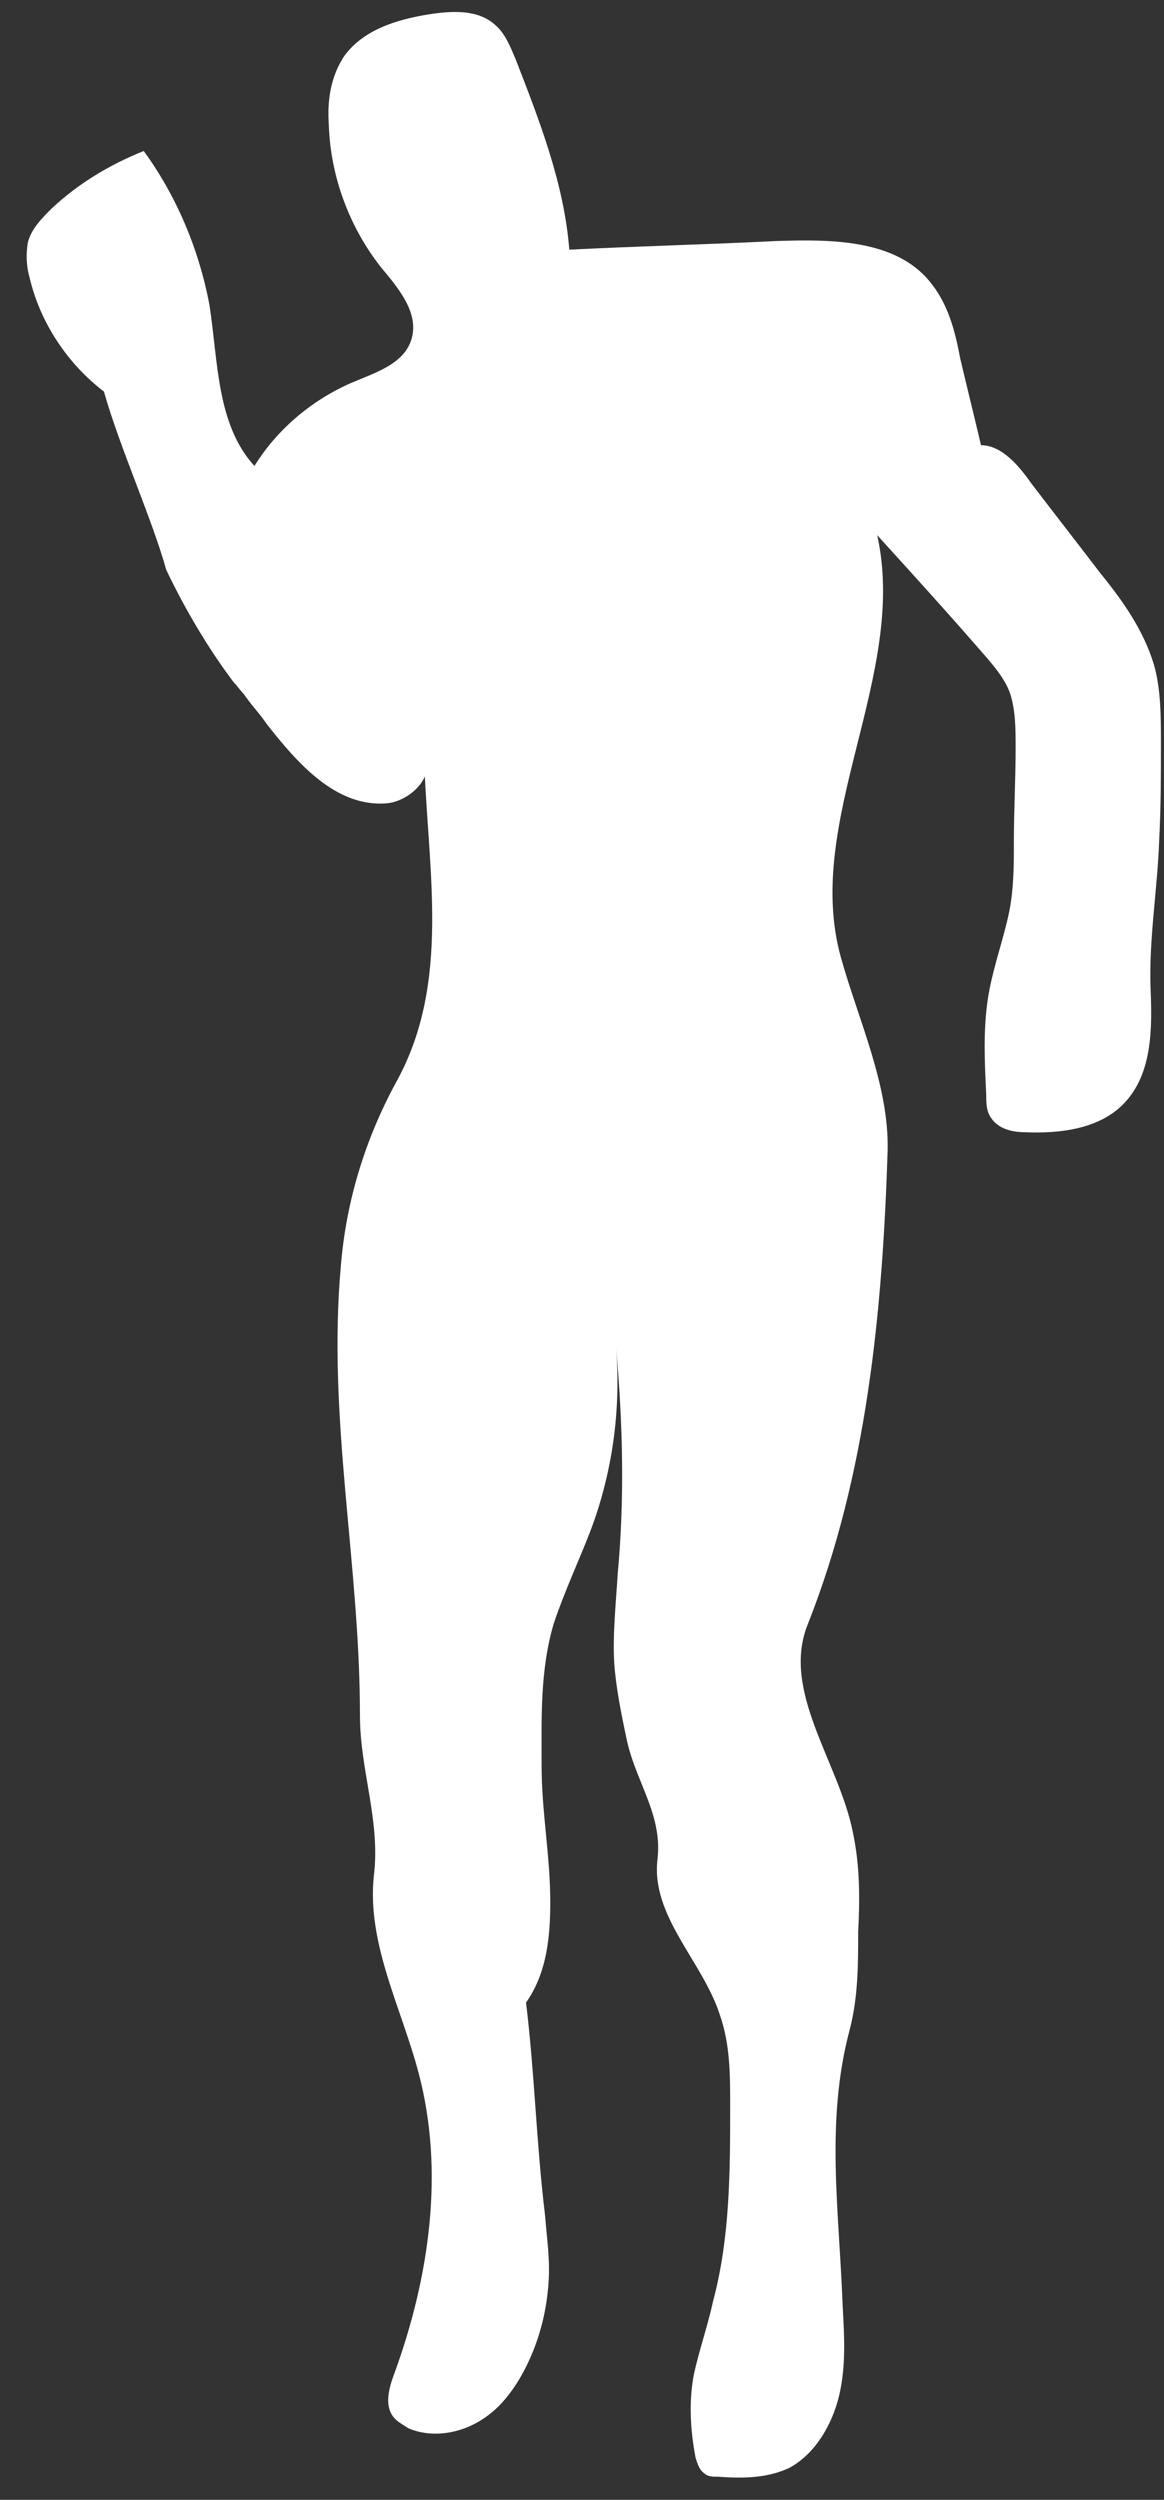 <svg width="34" height="73" viewBox="0 0 34 73" fill="none" xmlns="http://www.w3.org/2000/svg">
<rect x="0" y="0" width="34" height="73" fill="#333333" stroke="none"/>
<path d="M3.036 11.434C1.974 10.626 1.166 9.413 0.863 8.099C0.762 7.745 0.762 7.392 0.812 7.088C0.913 6.684 1.216 6.381 1.52 6.078C2.278 5.37 3.187 4.814 4.198 4.41C5.158 5.724 5.815 7.291 6.118 8.908C6.371 10.525 6.32 12.394 7.432 13.607C8.089 12.546 9.099 11.687 10.262 11.181C10.969 10.878 11.828 10.626 12.03 9.868C12.232 9.11 11.626 8.402 11.121 7.796C10.211 6.634 9.655 5.168 9.605 3.652C9.554 2.945 9.655 2.237 10.059 1.631C10.615 0.873 11.575 0.57 12.536 0.418C13.193 0.317 13.95 0.267 14.456 0.721C14.759 0.974 14.911 1.378 15.062 1.732C15.77 3.551 16.477 5.37 16.629 7.291C18.65 7.189 20.671 7.139 22.692 7.038C24.259 6.987 26.129 6.987 27.139 8.2C27.695 8.857 27.897 9.666 28.049 10.474C28.251 11.333 28.453 12.142 28.655 13.001C29.262 13.001 29.767 13.607 30.121 14.112C30.777 14.971 31.485 15.881 32.142 16.74C32.799 17.549 33.405 18.407 33.708 19.418C33.91 20.126 33.91 20.934 33.91 21.692C33.91 22.652 33.91 23.562 33.86 24.522C33.809 25.987 33.557 27.402 33.607 28.868C33.658 30.03 33.658 31.344 32.849 32.203C32.142 32.961 30.98 33.112 29.919 33.062C29.565 33.062 29.16 32.961 28.958 32.657C28.807 32.455 28.807 32.203 28.807 31.95C28.756 30.939 28.706 29.878 28.908 28.868C29.059 28.11 29.312 27.402 29.464 26.695C29.615 25.987 29.615 25.28 29.615 24.572C29.615 23.663 29.666 22.753 29.666 21.844C29.666 21.288 29.666 20.782 29.514 20.277C29.363 19.822 29.009 19.418 28.655 19.014C27.645 17.852 26.634 16.74 25.623 15.628C26.533 19.721 23.45 23.966 24.562 27.958C25.067 29.777 25.977 31.697 25.927 33.617C25.775 38.317 25.32 43.067 23.602 47.413C22.794 49.383 24.512 51.455 24.916 53.527C25.118 54.487 25.118 55.447 25.067 56.407C25.067 57.367 25.067 58.328 24.815 59.288C24.107 61.966 24.512 64.543 24.613 67.322C24.663 68.232 24.714 69.091 24.512 69.95C24.309 70.809 23.804 71.668 23.046 72.072C22.389 72.375 21.682 72.375 20.974 72.325C20.823 72.325 20.671 72.325 20.57 72.224C20.419 72.123 20.368 71.921 20.317 71.769C20.166 70.96 20.115 70.152 20.267 69.343C20.419 68.636 20.671 67.928 20.823 67.221C21.328 65.351 21.328 63.381 21.328 61.461C21.328 60.602 21.328 59.692 21.025 58.833C20.52 57.266 19.004 55.953 19.206 54.285C19.357 52.971 18.549 52.011 18.296 50.748C18.145 50.04 17.993 49.282 17.942 48.575C17.892 47.716 17.993 46.806 18.044 45.947C18.246 43.774 18.195 41.551 17.993 39.328C18.145 41.147 17.892 43.016 17.235 44.734C16.881 45.644 16.477 46.503 16.174 47.413C15.77 48.777 15.82 50.192 15.82 51.556C15.82 52.921 16.073 54.184 16.073 55.548C16.073 56.559 15.972 57.62 15.365 58.479C15.618 60.551 15.668 62.623 15.921 64.695C15.972 65.351 16.073 66.008 16.022 66.665C15.972 67.373 15.82 68.08 15.517 68.788C15.214 69.495 14.759 70.203 14.153 70.607C13.496 71.061 12.637 71.213 11.929 70.91C11.778 70.809 11.575 70.708 11.474 70.556C11.222 70.203 11.373 69.697 11.525 69.293C12.536 66.514 12.99 63.431 12.232 60.551C11.727 58.631 10.716 56.761 10.919 54.79C11.121 53.173 10.514 51.708 10.514 50.091C10.514 45.644 9.554 41.399 9.958 36.953C10.11 35.083 10.666 33.264 11.575 31.596C13.193 28.665 12.485 25.381 12.384 22.046C12.738 22.652 11.98 23.41 11.272 23.461C9.807 23.562 8.695 22.299 7.786 21.136C7.583 20.833 7.331 20.58 7.129 20.277C7.028 20.176 6.927 20.024 6.825 19.924C6.068 18.913 5.411 17.801 4.855 16.639C4.451 15.174 3.49 13.051 3.036 11.434Z" fill="white"/>
</svg>
